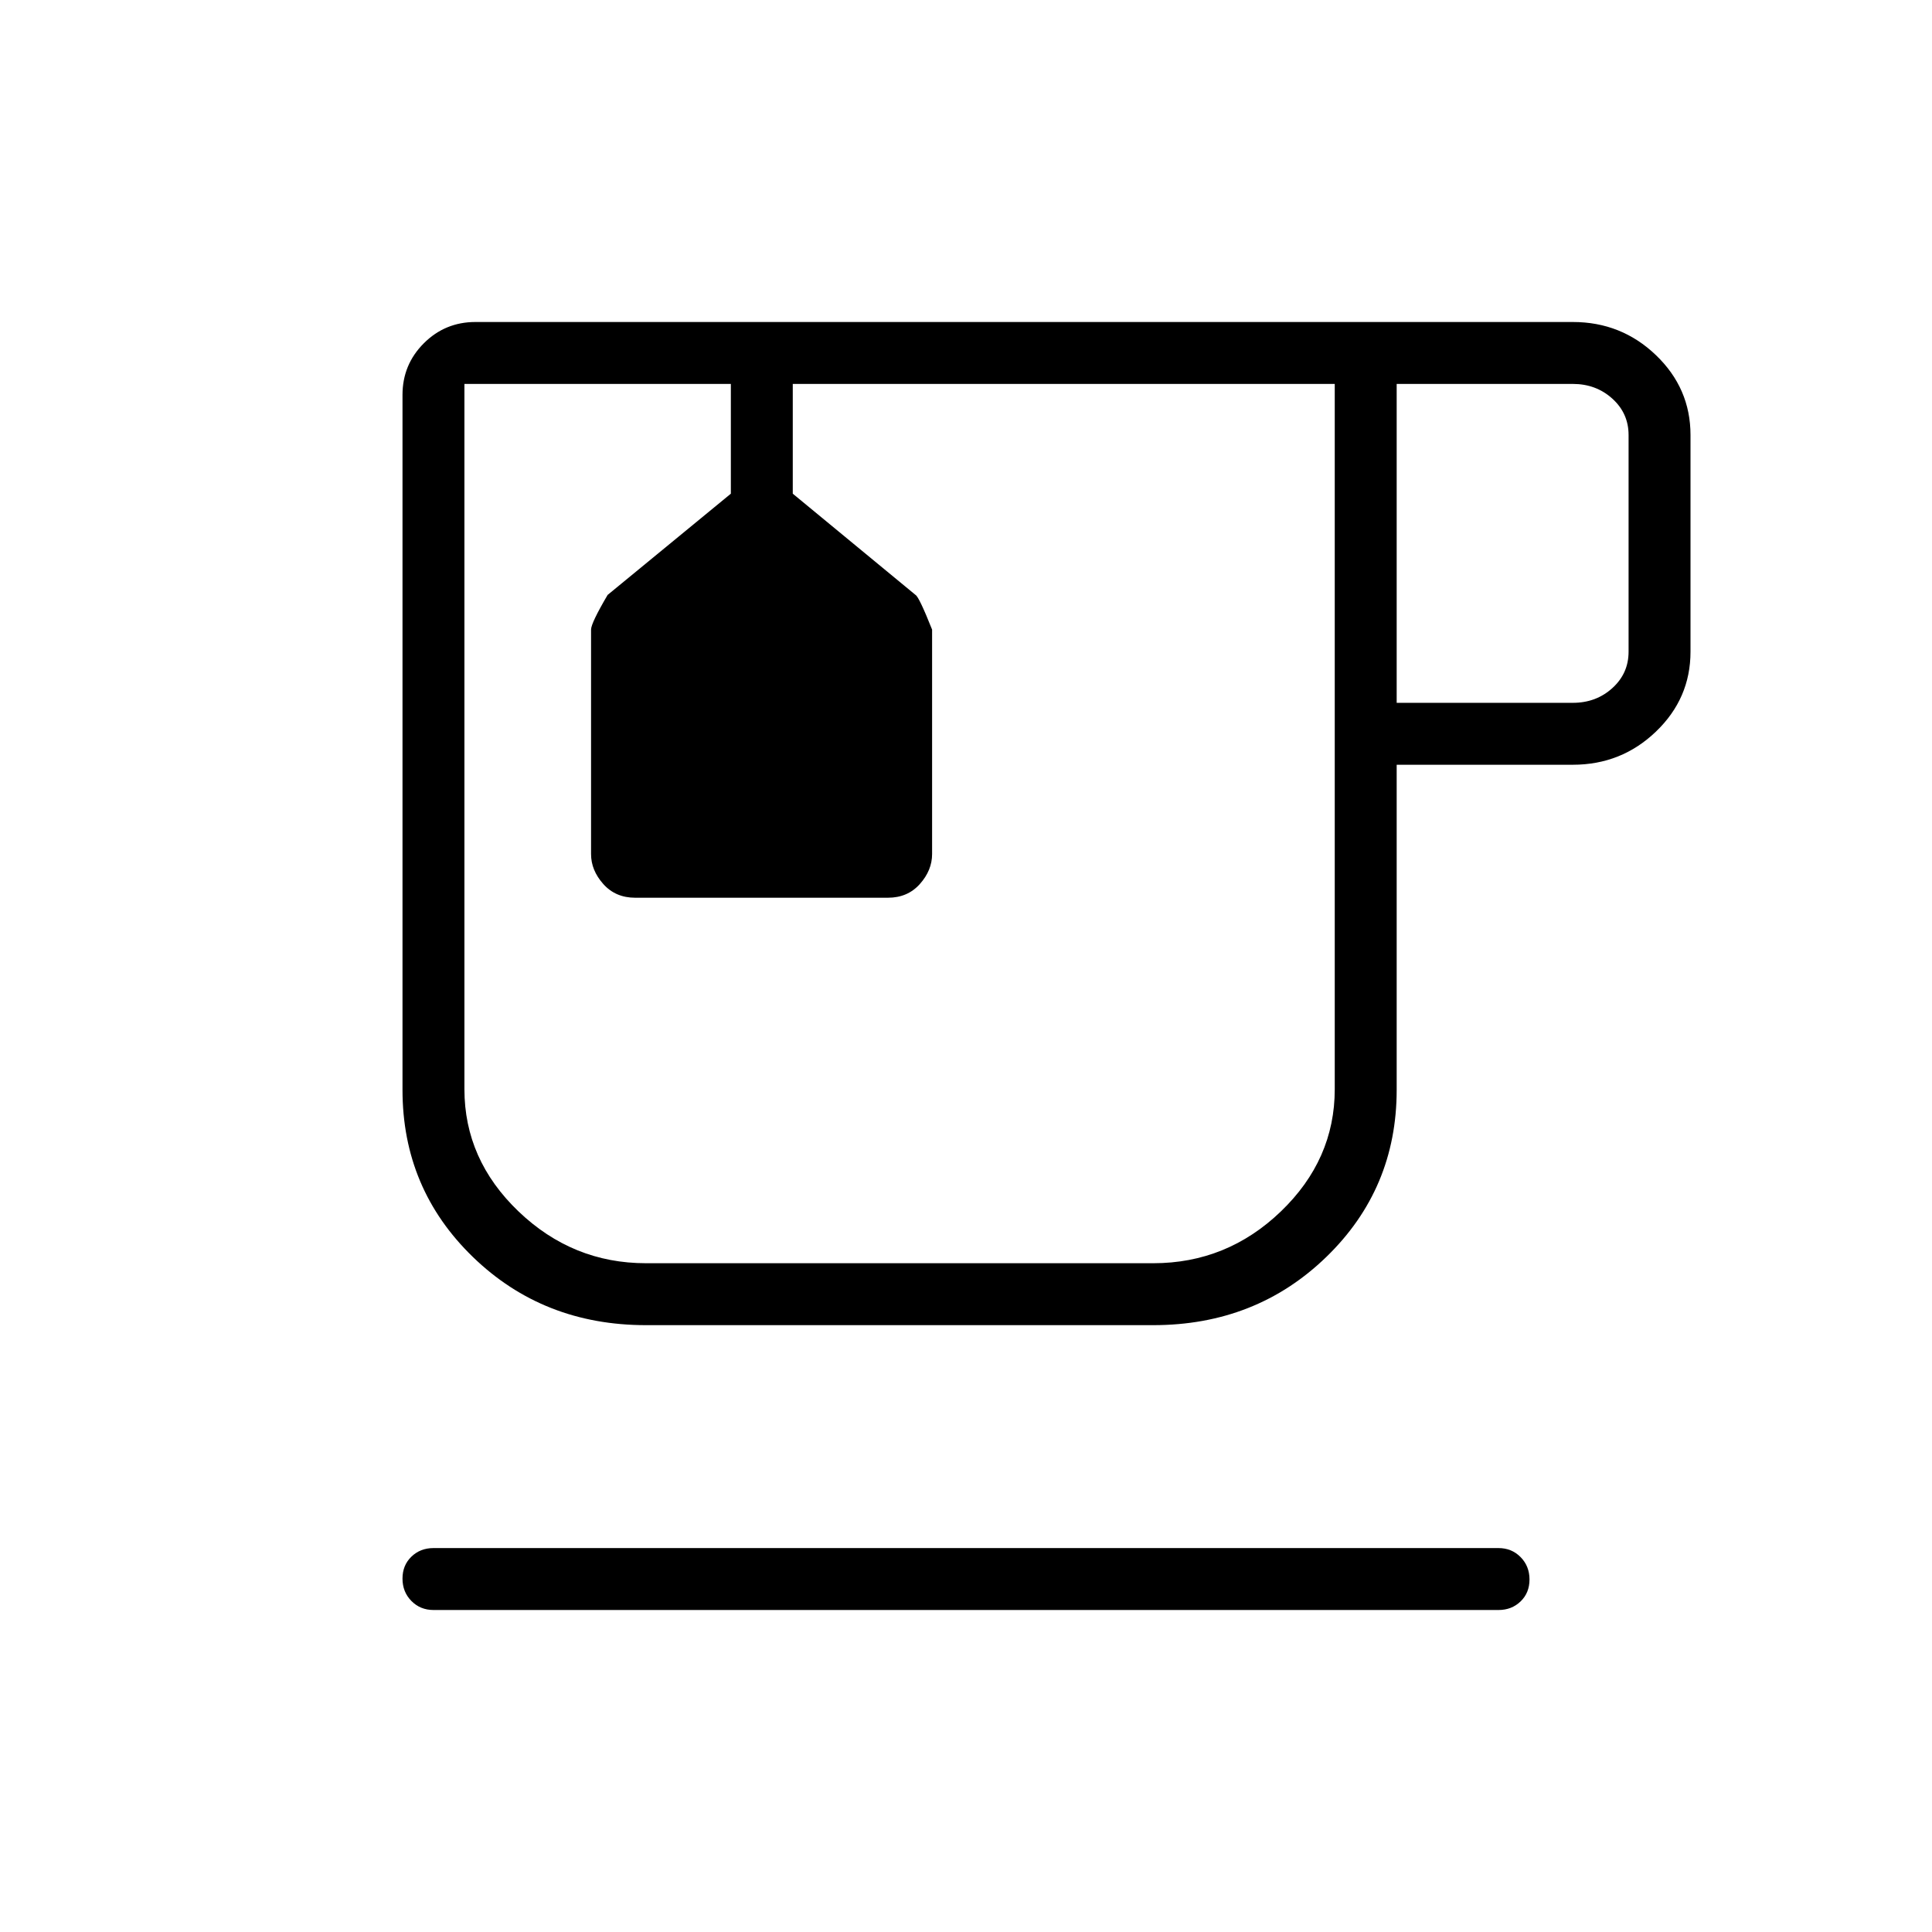 <svg xmlns="http://www.w3.org/2000/svg" width="48" height="48" viewBox="0 -960 960 960"><path d="M215.384-160q-6.538 0-10.961-4.485T200-175.6q0-6.631 4.423-10.9t10.961-4.269h529.232q6.538 0 10.961 4.485T760-175.169q0 6.631-4.423 10.9T744.616-160H215.384ZM321-301.538q-51.058 0-86.029-33.885T200-418.461v-345.308q0-15.063 10.584-25.647Q221.168-800 236.231-800h545.308q24.115 0 41.288 16.471T840-743.846v107.692q0 23.212-17.173 39.683T781.539-580H694v161.539q0 49.153-34.971 83.038T573-301.538H321Zm0-467.693h342.231-432.462H321Zm373 158.462h87.539q11.538 0 19.615-7.308 8.077-7.308 8.077-18.077v-107.692q0-10.77-8.077-18.077-8.077-7.308-19.615-7.308H694v158.462ZM573.02-332.308q36.663 0 63.437-25.734 26.774-25.735 26.774-60.727v-350.462H393.923v54.538l61 50.308q1.769 1 8.231 17.231v111.539q0 8.061-6.077 14.877-6.077 6.815-15.846 6.815H315.615q-9.769 0-15.846-6.815-6.077-6.816-6.077-14.877v-111.539q0-3.231 8.231-17.231l61.231-50.308v-54.538H230.769v350.462q0 34.992 26.89 60.727 26.889 25.734 63.341 25.734h252.02ZM363.154-769.231h30.769-30.769Z"/></svg>